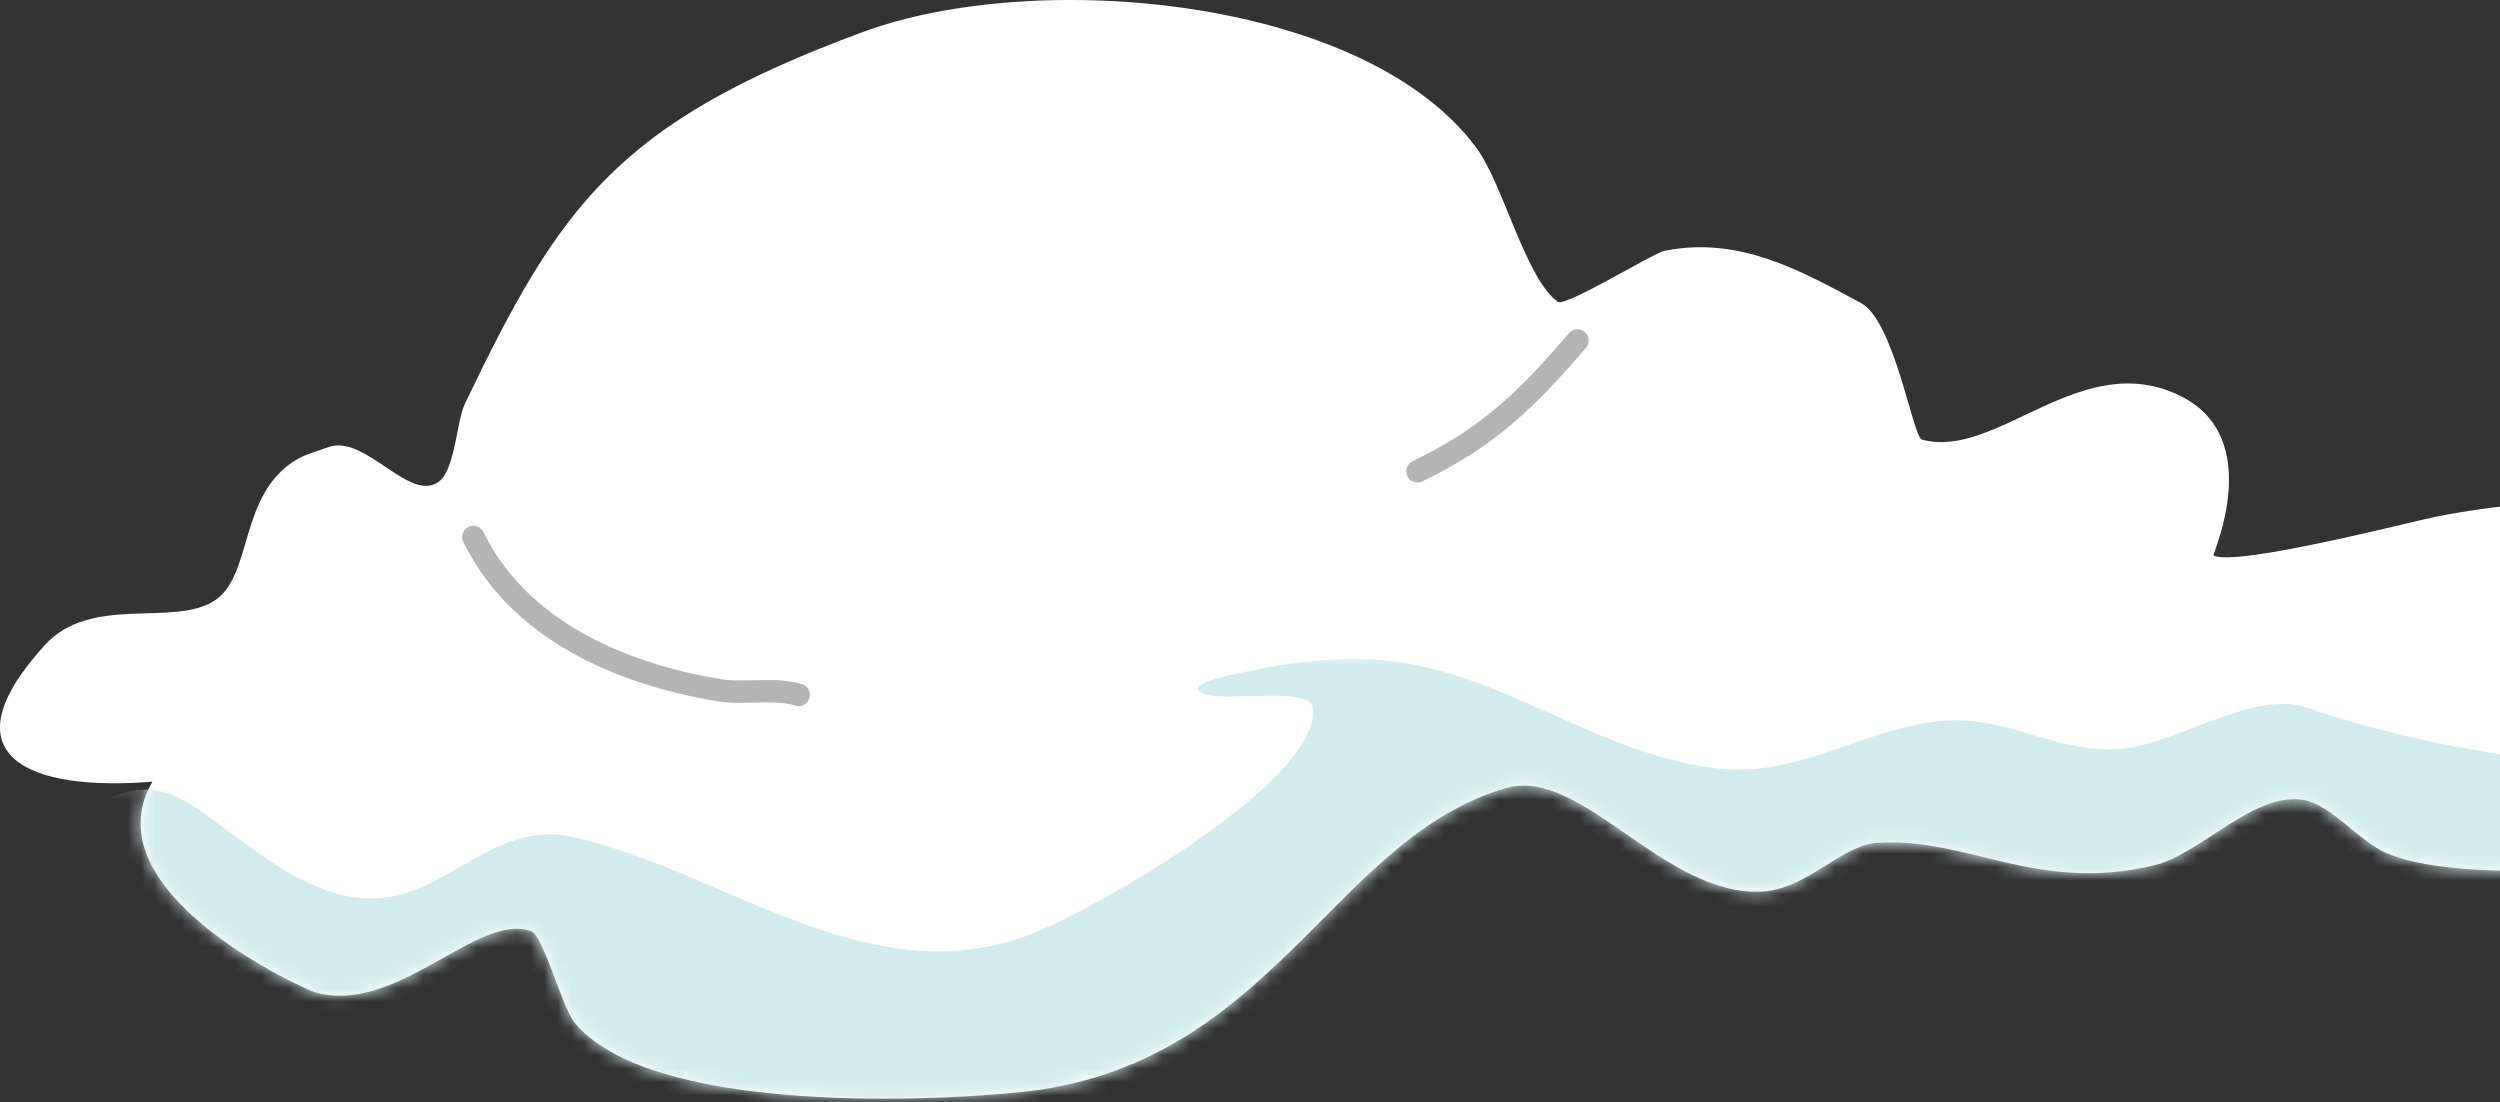 <svg width="186" height="82" viewBox="0 0 186 82" fill="none" xmlns="http://www.w3.org/2000/svg">
<rect x="0" y="0" width="186" height="82" fill="#333333" stroke="none"/>
<path fill-rule="evenodd" clip-rule="evenodd" d="M11.342 58.155C2.098 58.909 -4.181 56.243 3.337 47.993C6.792 44.203 12.927 46.683 15.973 44.68C18.857 42.78 17.724 36.734 22.114 34.165C22.572 33.896 23.114 33.716 23.625 33.545C23.928 33.445 24.227 33.331 24.532 33.236C27.251 32.384 30.55 37.506 32.688 35.799C33.875 34.853 33.963 31.337 34.6 30.012C41.635 15.35 45.847 9.162 64.152 2.398C77.243 -2.44 101.746 -0.162 109.913 11.102C111.829 13.746 113.55 20.804 115.904 22.456C116.481 22.862 122.967 18.835 123.857 18.657C129.423 17.549 134.003 20.156 138.456 22.545C140.951 23.882 142.315 32.522 142.987 32.705C148.588 34.242 154.86 25.767 162.269 29.481C168.574 32.644 164.579 41.262 164.685 41.323C166.284 42.198 179.476 38.795 181.198 38.449C187.432 37.2 197.984 36.374 203.902 38.449C206.702 39.434 206.386 44.539 209.39 44.769C217.539 45.389 227.434 38.847 228.923 51.262C230.041 60.585 187.6 67.879 177.523 63.456C175.527 62.583 173.442 59.895 171.431 59.526C167.735 58.842 163.725 63.554 160.255 64.385C151.556 66.468 146.433 62.284 139.716 62.705C136.936 62.879 134.511 66.141 131.107 66.33C123.812 66.73 117.645 56.996 112.027 58.64C99.018 62.445 94.62 79.383 75.881 81.26C67.992 82.052 48.221 82.687 42.756 76.094C41.825 74.97 40.435 69.622 39.533 69.289C35.552 67.817 29.596 75.52 23.474 73.84C22.601 73.598 6.576 66.33 11.342 58.155Z" fill="white"/>
<mask id="mask0_373_2368" style="mask-type:luminance" maskUnits="userSpaceOnUse" x="1" y="48" width="229" height="34">
<path d="M1.717 48.711H229V82H1.717V48.711Z" fill="white"/>
</mask>
<g mask="url(#mask0_373_2368)">
<mask id="mask1_373_2368" style="mask-type:luminance" maskUnits="userSpaceOnUse" x="0" y="0" width="229" height="82">
<path fill-rule="evenodd" clip-rule="evenodd" d="M11.342 58.155C2.098 58.909 -4.181 56.243 3.337 47.993C6.792 44.203 12.927 46.683 15.973 44.68C18.857 42.78 17.724 36.734 22.114 34.165C22.572 33.896 23.114 33.716 23.625 33.545C23.928 33.445 24.227 33.331 24.532 33.236C27.251 32.384 30.55 37.506 32.688 35.799C33.875 34.853 33.963 31.337 34.6 30.012C41.635 15.35 45.847 9.162 64.152 2.398C77.243 -2.44 101.746 -0.162 109.913 11.102C111.829 13.746 113.55 20.804 115.904 22.456C116.481 22.862 122.967 18.835 123.857 18.657C129.423 17.549 134.003 20.156 138.456 22.545C140.951 23.882 142.315 32.522 142.987 32.705C148.588 34.242 154.86 25.767 162.269 29.481C168.574 32.644 164.579 41.262 164.685 41.323C166.284 42.198 179.476 38.795 181.198 38.449C187.432 37.2 197.984 36.374 203.902 38.449C206.702 39.434 206.386 44.539 209.39 44.769C217.539 45.389 227.434 38.847 228.923 51.262C230.041 60.585 187.6 67.879 177.523 63.456C175.527 62.583 173.442 59.895 171.431 59.526C167.735 58.842 163.725 63.554 160.255 64.385C151.556 66.468 146.433 62.284 139.716 62.705C136.936 62.879 134.511 66.141 131.107 66.33C123.812 66.73 117.645 56.996 112.027 58.64C99.018 62.445 94.62 79.383 75.881 81.26C67.992 82.052 48.221 82.687 42.756 76.094C41.825 74.97 40.435 69.622 39.533 69.289C35.552 67.817 29.596 75.52 23.474 73.84C22.601 73.598 6.576 66.33 11.342 58.155Z" fill="white"/>
</mask>
<g mask="url(#mask1_373_2368)">
<path fill-rule="evenodd" clip-rule="evenodd" d="M12.456 59.003C16.035 60.105 21.948 67.435 28.367 66.81C33.747 66.284 36.885 60.921 42.806 62.311C53.937 64.921 64 73.562 75.669 69.876C80.497 68.349 98.162 58.243 97.691 52.74C97.527 50.816 90.208 52.538 89.182 51.395C88.545 50.684 92.955 49.927 93.413 49.829C95.436 49.395 97.687 49.142 99.774 49.035C110.245 48.498 117.708 55.943 127.612 57.149C133.89 57.916 138.345 54.267 144.406 53.643C149.242 53.149 152.97 56.086 157.759 55.718C161.901 55.399 167.5 51.323 171.634 52.629C171.888 52.709 172.127 52.834 172.38 52.916C183.939 56.67 198.963 58.435 210.992 56.203C215.785 55.311 220.278 53.378 225.048 52.41C229.036 51.601 236.131 52.449 236.477 57.504C237.036 65.667 213.836 75.312 207.801 76.867C202.261 78.292 196.604 78.451 190.962 79.159C177.96 80.788 165.056 82.329 152.237 85.158C115.416 93.278 68.823 109.621 30.698 99.163C21.395 96.61 6.998 87.623 3.832 77.681C1.408 70.072 0.456 65.117 6.888 60.195C8.703 58.805 10.644 58.445 12.456 59.003Z" fill="#D2ECED"/>
</g>
</g>
<path d="M35.219 39.949C38.567 46.815 46.05 50.117 53.499 51.352C55.352 51.661 57.685 51.143 59.424 51.705" stroke="#B4B4B4" stroke-width="1.667" stroke-miterlimit="10" stroke-linecap="round" stroke-linejoin="round"/>
<path d="M105.458 35.066C110.747 32.529 113.661 29.657 117.364 25.327" stroke="#B4B4B4" stroke-width="1.667" stroke-miterlimit="10" stroke-linecap="round" stroke-linejoin="round"/>
</svg>
